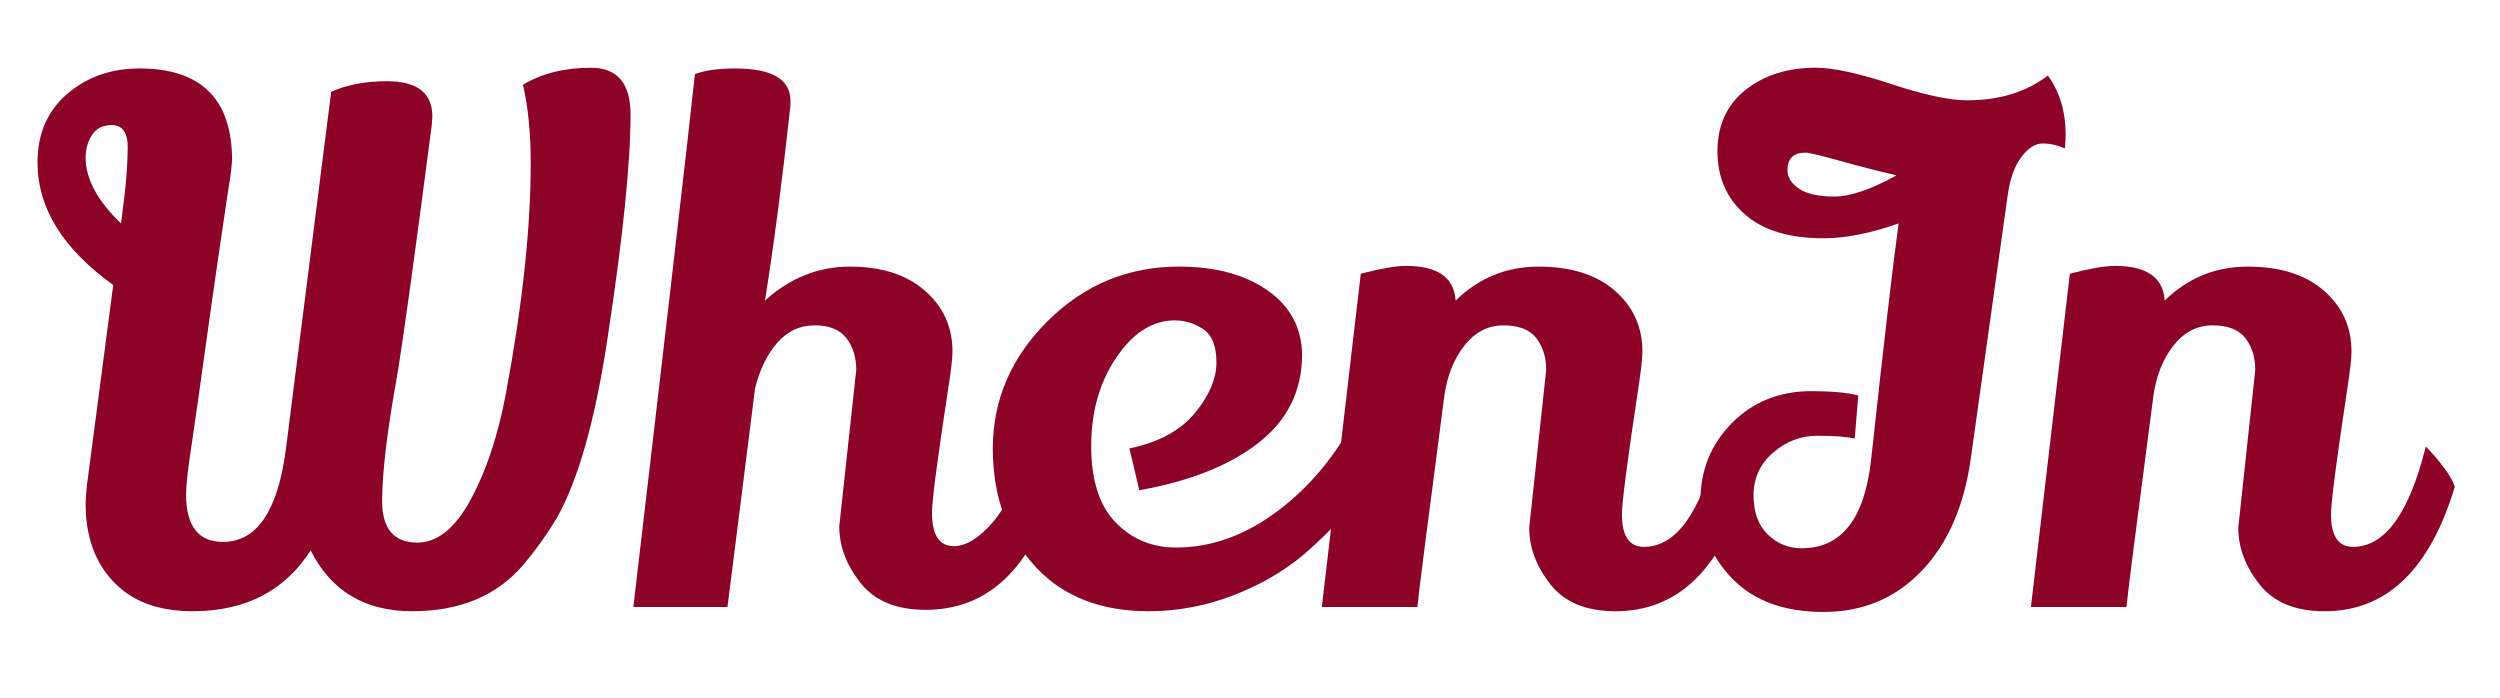 <?xml version="1.0" encoding="utf-8"?>
<!-- Generator: Adobe Illustrator 17.0.0, SVG Export Plug-In . SVG Version: 6.00 Build 0)  -->
<!DOCTYPE svg PUBLIC "-//W3C//DTD SVG 1.1//EN" "http://www.w3.org/Graphics/SVG/1.1/DTD/svg11.dtd">
<svg version="1.1" id="Layer_1" xmlns="http://www.w3.org/2000/svg" xmlns:xlink="http://www.w3.org/1999/xlink" x="0px" y="0px"
	 width="332px" height="92.727px" viewBox="0 0 332 92.727" enable-background="new 0 0 332 92.727" xml:space="preserve">
<g>
	<path fill="#8C0327" d="M57.418,15.482l-0.092,1.22C54.944,35,53.38,46.277,52.626,50.537c-1.254,7.017-1.878,12.355-1.878,16.022
		c0,3.663,1.564,5.499,4.696,5.499c2.631,0,4.983-1.897,7.051-5.686c2.065-3.79,3.633-8.504,4.696-14.145
		c2.195-11.778,3.289-21.957,3.289-30.542c0-4.007-0.344-7.487-1.032-10.432c2.505-1.503,5.514-2.256,9.021-2.256
		c3.51,0,5.266,2.069,5.266,6.202c0,6.455-1.006,16.259-3.009,29.414c-1.63,10.967-3.887,19.017-6.766,24.152
		c-1.315,2.195-2.818,4.294-4.512,6.298c-3.51,4.073-8.409,6.107-14.707,6.107s-10.791-2.692-13.487-8.08
		c-3.445,5.388-8.677,8.08-15.693,8.08c-4.512,0-8.004-1.296-10.478-3.897c-2.478-2.6-3.713-6.065-3.713-10.386
		c0-0.566,0.061-1.411,0.187-2.539l3.48-26.5C8.33,33.023,4.98,27.604,4.98,21.589c0-3.82,1.315-6.86,3.946-9.116
		c2.631-2.252,5.828-3.38,9.587-3.38c8.206,0,12.309,4.073,12.309,12.218c0,0.126-0.015,0.279-0.046,0.467
		c-0.031,0.191-0.061,0.489-0.092,0.895c-0.034,0.409-0.096,0.88-0.191,1.411c-0.092,0.532-0.218,1.331-0.375,2.394
		c-0.157,1.067-0.329,2.241-0.516,3.526c-0.187,1.285-0.44,2.99-0.753,5.12c-0.314,2.13-0.642,4.436-0.987,6.91
		c-0.344,2.474-0.769,5.495-1.27,9.067s-0.937,6.612-1.315,9.116c-0.375,2.505-0.562,4.325-0.562,5.449
		c0,4.199,1.629,6.298,4.887,6.298c4.512,0,7.296-4.103,8.363-12.309l6.015-47.459c2.069-0.941,4.543-1.411,7.426-1.411
		C55.414,10.783,57.418,12.351,57.418,15.482z M14.846,16.611c-1.189,0-2.065,0.44-2.631,1.315
		c-0.562,0.876-0.845,1.878-0.845,3.006c0,2.822,1.568,5.732,4.7,8.742l0.47-3.759c0.249-2.069,0.39-4.138,0.421-6.202
		C16.995,17.643,16.287,16.611,14.846,16.611z"/>
	<path fill="#8C0327" d="M111.454,69.893l2.256-20.768c0-1.69-0.44-3.101-1.315-4.229c-0.88-1.128-2.287-1.69-4.229-1.69
		c-1.943,0-3.587,0.769-4.933,2.302c-1.35,1.537-2.336,3.556-2.96,6.061c-0.44,3.572-1.097,8.787-1.973,15.648
		c-0.88,6.86-1.442,11.323-1.694,13.391H84.109c4.508-38.404,7.235-61.994,8.176-70.766c1.315-0.501,3.101-0.749,5.357-0.749
		c4.887,0,7.331,1.442,7.331,4.321v0.566c-1.067,9.835-2.195,18.481-3.384,25.938c3.319-3.009,7.078-4.512,11.277-4.512
		c4.195,0,7.518,1.067,9.961,3.197c2.443,2.13,3.663,4.822,3.663,8.08c0,0.88-0.187,2.509-0.562,4.887
		c-1.442,9.399-2.161,14.913-2.161,16.539c0,2.948,0.971,4.417,2.914,4.417c1.625,0,3.365-1.078,5.216-3.239
		c1.847-2.164,3.334-5.499,4.463-10.011c2.13,2.256,3.415,4.042,3.855,5.357c-3.262,10.902-9.025,16.351-17.292,16.351
		c-3.889,0-6.768-1.189-8.646-3.572C112.394,75.033,111.454,72.524,111.454,69.893z"/>
	<path fill="#8C0327" d="M158.676,54.858c1.912-2.317,2.868-4.558,2.868-6.719s-0.581-3.633-1.74-4.417
		c-1.159-0.784-2.428-1.174-3.805-1.174c-2.944,0-5.529,1.644-7.755,4.933c-2.222,3.289-3.334,7.204-3.334,11.747
		s1.082,7.927,3.243,10.149c2.161,2.226,4.841,3.338,8.034,3.338c4.7,0,9.212-1.629,13.533-4.887
		c4.325-3.258,7.831-7.518,10.527-12.783c1.377,1.315,2.631,2.948,3.759,4.887c-2.069,4.7-5.732,9.304-10.998,13.816
		c-2.631,2.195-5.747,3.981-9.35,5.357c-3.602,1.377-7.315,2.065-11.135,2.065c-6.267,0-11.216-1.908-14.848-5.732
		c-3.885-4.134-5.828-9.426-5.828-15.881c0-6.451,2.428-12.091,7.285-16.917c4.853-4.822,10.665-7.235,17.43-7.235
		c4.826,0,8.742,1.052,11.747,3.147c3.009,2.099,4.543,4.933,4.608,8.504c0,4.826-1.927,8.742-5.782,11.747
		c-3.851,3.009-9.132,5.109-15.835,6.298l-1.315-5.545C153.869,58.743,156.764,57.179,158.676,54.858z"/>
	<path fill="#8C0327" d="M203.079,70.081l2.256-20.955c0-1.69-0.44-3.101-1.315-4.229c-0.88-1.128-2.336-1.69-4.371-1.69
		c-2.034,0-3.759,0.891-5.17,2.677c-1.407,1.786-2.302,4.027-2.677,6.719c-2.256,17.17-3.445,26.504-3.572,28.007h-12.688
		l5.17-44.262c2.631-0.688,4.635-1.036,6.015-1.036c4.195,0,6.39,1.537,6.577,4.608c3.071-3.009,6.753-4.512,11.044-4.512
		c4.291,0,7.659,1.067,10.103,3.197c2.443,2.13,3.663,4.822,3.663,8.08c0,0.88-0.187,2.539-0.562,4.983
		c-1.442,9.522-2.161,15.066-2.161,16.634c0,2.879,0.967,4.321,2.91,4.321c4.26,0,7.487-4.447,9.682-13.346
		c2.13,2.256,3.415,4.042,3.851,5.357c-3.319,11.028-9.082,16.539-17.292,16.539c-3.885,0-6.765-1.189-8.646-3.568
		C204.02,75.22,203.079,72.715,203.079,70.081z"/>
	<path fill="#8C0327" d="M274.22,19.712c-1.002-0.44-1.988-0.658-2.96-0.658s-1.912,0.597-2.818,1.786
		c-0.91,1.189-1.522,2.914-1.832,5.166l-4.887,34.867c-0.88,6.329-3.055,11.311-6.531,14.944c-3.48,3.633-7.816,5.449-13.017,5.449
		c-5.201,0-9.227-1.457-12.076-4.371c-2.853-2.914-4.275-6.39-4.275-10.432c0-4.038,1.392-7.468,4.18-10.29
		c2.788-2.818,6.313-4.229,10.573-4.229c2.631,0,4.7,0.187,6.202,0.566l-0.47,5.732c-1.067-0.249-2.711-0.375-4.933-0.375
		c-2.226,0-4.199,0.749-5.919,2.252c-1.725,1.507-2.585,3.384-2.585,5.64s0.623,3.992,1.878,5.216
		c1.254,1.22,2.757,1.832,4.512,1.832c5.262,0,8.332-3.881,9.208-11.652c1.694-15.537,2.914-26.033,3.667-31.483
		c-3.759,1.315-7.082,1.973-9.961,1.973c-4.573,0-8.069-1.063-10.478-3.197c-2.413-2.126-3.621-4.918-3.621-8.363
		s1.239-6.157,3.713-8.13s5.591-2.96,9.353-2.96c2.313,0,5.652,0.723,10.007,2.161c4.352,1.442,7.721,2.164,10.103,2.164
		c4.26,0,7.831-1.097,10.711-3.292c1.568,2.195,2.352,4.795,2.352,7.801C274.316,18.457,274.281,19.085,274.22,19.712z
		 M237.38,22.626c0,0.937,0.52,1.751,1.553,2.444c1.032,0.688,2.6,1.032,4.7,1.032c2.1,0,4.837-0.941,8.221-2.818
		c-2.443-0.566-4.948-1.208-7.518-1.927s-4.103-1.082-4.604-1.082C238.164,20.274,237.38,21.058,237.38,22.626z"/>
	<path fill="#8C0327" d="M297.244,70.081l2.256-20.955c0-1.69-0.44-3.101-1.315-4.229c-0.88-1.128-2.336-1.69-4.371-1.69
		c-2.034,0-3.759,0.891-5.17,2.677c-1.407,1.786-2.302,4.027-2.677,6.719c-2.256,17.17-3.445,26.504-3.572,28.007h-12.688
		l5.17-44.262c2.631-0.688,4.635-1.036,6.015-1.036c4.195,0,6.39,1.537,6.577,4.608c3.071-3.009,6.753-4.512,11.044-4.512
		s7.659,1.067,10.103,3.197c2.443,2.13,3.663,4.822,3.663,8.08c0,0.88-0.187,2.539-0.562,4.983
		c-1.442,9.522-2.161,15.066-2.161,16.634c0,2.879,0.967,4.321,2.91,4.321c4.26,0,7.487-4.447,9.682-13.346
		c2.13,2.256,3.415,4.042,3.851,5.357c-3.319,11.028-9.082,16.539-17.292,16.539c-3.885,0-6.765-1.189-8.646-3.568
		C298.185,75.22,297.244,72.715,297.244,70.081z"/>
</g>
</svg>
